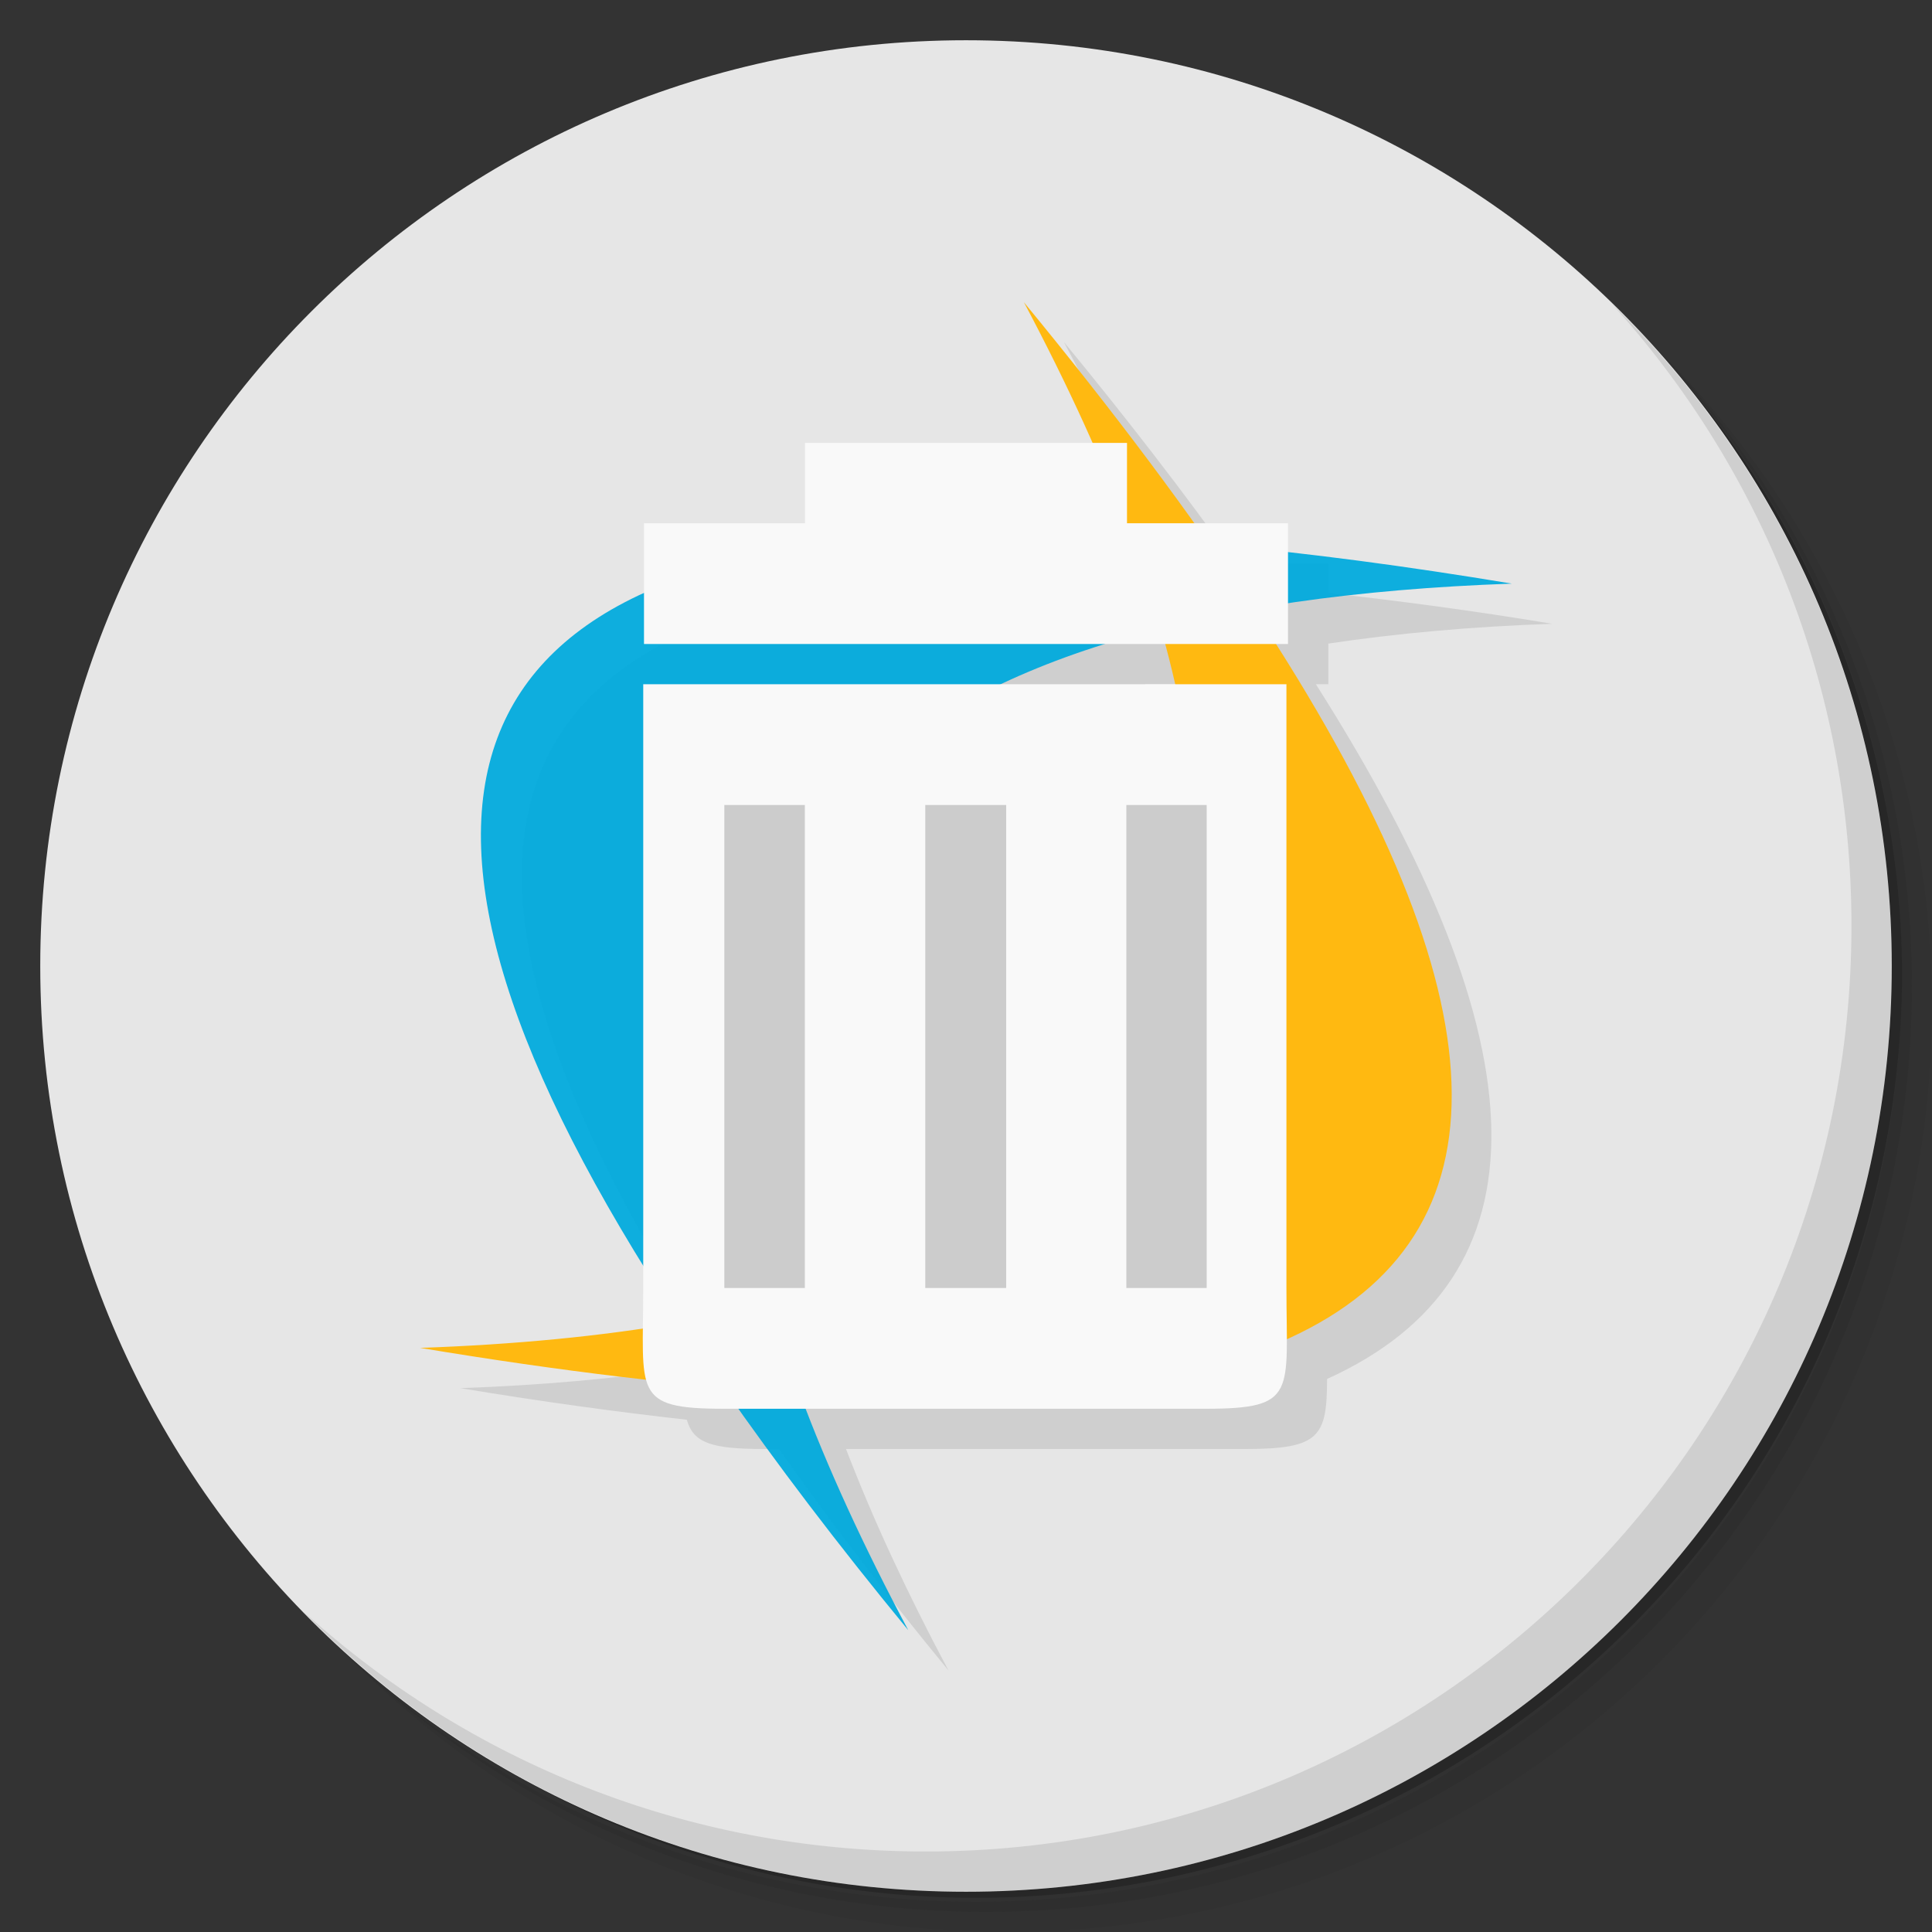 <?xml version="1.0" encoding="UTF-8" standalone="no"?>
<svg
   xmlns:dc="http://purl.org/dc/elements/1.1/"
   xmlns:cc="http://creativecommons.org/ns#"
   xmlns:rdf="http://www.w3.org/1999/02/22-rdf-syntax-ns#"
   xmlns:svg="http://www.w3.org/2000/svg"
   xmlns="http://www.w3.org/2000/svg"
   xmlns:sodipodi="http://sodipodi.sourceforge.net/DTD/sodipodi-0.dtd"
   xmlns:inkscape="http://www.inkscape.org/namespaces/inkscape"
   viewBox="0 0 48 48"
   id="svg2"
   version="1.1"
   inkscape:version="0.91 r13725"
   sodipodi:docname="cxmenu-cxoffice-0-cxuninstall.svg">
  <rect x="0" y="0" width="48" height="48" fill="#333333" stroke="none"/>
  <sodipodi:namedview
     pagecolor="#ffffff"
     bordercolor="#666666"
     borderopacity="1"
     objecttolerance="10"
     gridtolerance="10"
     guidetolerance="10"
     inkscape:pageopacity="0"
     inkscape:pageshadow="2"
     inkscape:window-width="749"
     inkscape:window-height="480"
     id="namedview59"
     showgrid="false"
     inkscape:zoom="4.9166667"
     inkscape:cx="24"
     inkscape:cy="24"
     inkscape:window-x="57"
     inkscape:window-y="31"
     inkscape:window-maximized="0"
     inkscape:current-layer="svg2" />
  <defs
     id="defs4">
    <linearGradient
       id="linearGradient3764"
       x1="1"
       x2="47"
       gradientUnits="userSpaceOnUse"
       gradientTransform="matrix(0,-1,1,0,-1.5e-6,48)">
      <stop
         style="stop-color:#005088;stop-opacity:1"
         id="stop7" />
      <stop
         offset="1"
         style="stop-color:#005e9d;stop-opacity:1"
         id="stop9" />
    </linearGradient>
  </defs>
  <g
     id="g11">
    <path
       d="m 36.31 5 c 5.859 4.062 9.688 10.831 9.688 18.5 c 0 12.426 -10.07 22.5 -22.5 22.5 c -7.669 0 -14.438 -3.828 -18.5 -9.688 c 1.037 1.822 2.306 3.499 3.781 4.969 c 4.085 3.712 9.514 5.969 15.469 5.969 c 12.703 0 23 -10.298 23 -23 c 0 -5.954 -2.256 -11.384 -5.969 -15.469 c -1.469 -1.475 -3.147 -2.744 -4.969 -3.781 z m 4.969 3.781 c 3.854 4.113 6.219 9.637 6.219 15.719 c 0 12.703 -10.297 23 -23 23 c -6.081 0 -11.606 -2.364 -15.719 -6.219 c 4.16 4.144 9.883 6.719 16.219 6.719 c 12.703 0 23 -10.298 23 -23 c 0 -6.335 -2.575 -12.06 -6.719 -16.219 z"
       style="opacity:0.05"
       id="path13" />
    <path
       d="m 41.28 8.781 c 3.712 4.085 5.969 9.514 5.969 15.469 c 0 12.703 -10.297 23 -23 23 c -5.954 0 -11.384 -2.256 -15.469 -5.969 c 4.113 3.854 9.637 6.219 15.719 6.219 c 12.703 0 23 -10.298 23 -23 c 0 -6.081 -2.364 -11.606 -6.219 -15.719 z"
       style="opacity:0.1"
       id="path15" />
    <path
       d="m 31.25 2.375 c 8.615 3.154 14.75 11.417 14.75 21.13 c 0 12.426 -10.07 22.5 -22.5 22.5 c -9.708 0 -17.971 -6.135 -21.12 -14.75 a 23 23 0 0 0 44.875 -7 a 23 23 0 0 0 -16 -21.875 z"
       style="opacity:0.2"
       id="path17" />
  </g>
  <g
     id="g19"
     style="fill:#e6e6e6;fill-opacity:1">
    <path
       d="m 24 1 c 12.703 0 23 10.297 23 23 c 0 12.703 -10.297 23 -23 23 -12.703 0 -23 -10.297 -23 -23 0 -12.703 10.297 -23 23 -23 z"
       style="fill:#e6e6e6;fill-opacity:1"
       id="path21" />
  </g>
  <g
     id="g23">
    <g
       id="g25">
      <g
         transform="translate(1,1)"
         id="g27">
        <g
           style="opacity:0.1"
           id="g29">
          <!-- color: #005e9d -->
          <g
             id="g31">
            <path
               d="m 26.438 8.508 c 0.643 1.209 1.206 2.371 1.703 3.496 l -7.141 0 0 1.996 l -4 0 0 1.736 c -5.384 2.455 -5.366 8.02 -0.02 16.68 0.002 0.528 -0.003 1.118 -0.006 1.584 -1.692 0.251 -3.532 0.418 -5.537 0.488 1.997 0.332 3.864 0.588 5.627 0.785 c 0.164 0.583 0.623 0.727 1.916 0.727 l 0.377 0 c 1.229 1.733 2.608 3.561 4.207 5.502 c -1.035 -1.943 -1.882 -3.774 -2.545 -5.502 l 9.941 0 c 1.826 0 2.01 -0.311 2.01 -1.74 c 5.536 -2.504 5.441 -8.257 -0.277 -17.26 l 0.309 0 0 -1.01 c 1.698 -0.254 3.546 -0.422 5.561 -0.492 -1.98 -0.329 -3.808 -0.569 -5.561 -0.766 l 0 -0.734 -2.33 0 c -1.235 -1.729 -2.64 -3.556 -4.232 -5.492 m 2.037 8.492 l 1.475 0 c 0.091 0.339 0.168 0.671 0.242 1 l -4.33 0 c 0.795 -0.377 1.673 -0.707 2.613 -1 z"
               transform="translate(-1,-1)"
               id="path33" />
          </g>
        </g>
      </g>
    </g>
  </g>
  <g
     id="g35">
    <g
       id="g37">
      <!-- color: #005e9d -->
      <g
         id="g39">
        <path
           d="m 25.438 7.508 c 18.09 21.992 13.09 30.652 -15 25.98 18.859 -0.66 23.859 -9.32 15 -25.98 m 0 0"
           style="fill:#ffb911;fill-opacity:1;stroke:none;fill-rule:nonzero"
           id="path41" />
        <path
           d="M 24.19,13.281 C 10.835,13.508 8.424,20.027 16.874,32.844 17.675,32.703 18.437,32.559 19.155,32.375 15.928,21.016 22.061,15.043 37.561,14.5 32.295,13.625 27.831,13.219 24.186,13.281 m -6.215,21.19 c 1.313,1.883 2.836,3.895 4.594,6.03 -1.109,-2.082 -2.01,-4.04 -2.691,-5.875 -0.613,-0.035 -1.254,-0.098 -1.902,-0.156 m 0,0.004"
           style="fill:#0ad;fill-opacity:0.941;stroke:none;fill-rule:nonzero"
           id="path43" />
        <path
           d="m 31.961 17 0 15 c 0 2.602 0.285 3 -2 3 l -11.98 0 c -2.285 0 -2 -0.398 -2 -3 l 0 -15 c 4.563 0 12.555 0 15.977 0 m 0.004 0"
           style="fill:#f9f9f9;fill-opacity:1;stroke:none;fill-rule:nonzero"
           id="path45" />
        <path
           d="m 17.996 20 0 12 2 0 0 -12 m -2 0"
           style="fill:#ccc;fill-opacity:1;stroke:none;fill-rule:nonzero"
           id="path47" />
        <path
           d="m 22.988 20 0 12 2.01 0 0 -12 m -2.01 0"
           style="fill:#ccc;fill-opacity:1;stroke:none;fill-rule:nonzero"
           id="path49" />
        <path
           d="m 27.984 20 0 12 1.996 0 0 -12 m -1.996 0"
           style="fill:#ccc;fill-opacity:1;stroke:none;fill-rule:nonzero"
           id="path51" />
        <path
           d="m 16 16 16 0 0 -3 -4 0 0 -1.996 -8 0 0 1.996 -4 0 m 0 3"
           style="fill:#f9f9f9;fill-opacity:1;stroke:none;fill-rule:nonzero"
           id="path53" />
      </g>
    </g>
  </g>
  <g
     id="g55">
    <path
       d="m 40.03 7.531 c 3.712 4.084 5.969 9.514 5.969 15.469 0 12.703 -10.297 23 -23 23 c -5.954 0 -11.384 -2.256 -15.469 -5.969 4.178 4.291 10.01 6.969 16.469 6.969 c 12.703 0 23 -10.298 23 -23 0 -6.462 -2.677 -12.291 -6.969 -16.469 z"
       style="opacity:0.1"
       id="path57" />
  </g>
</svg>
